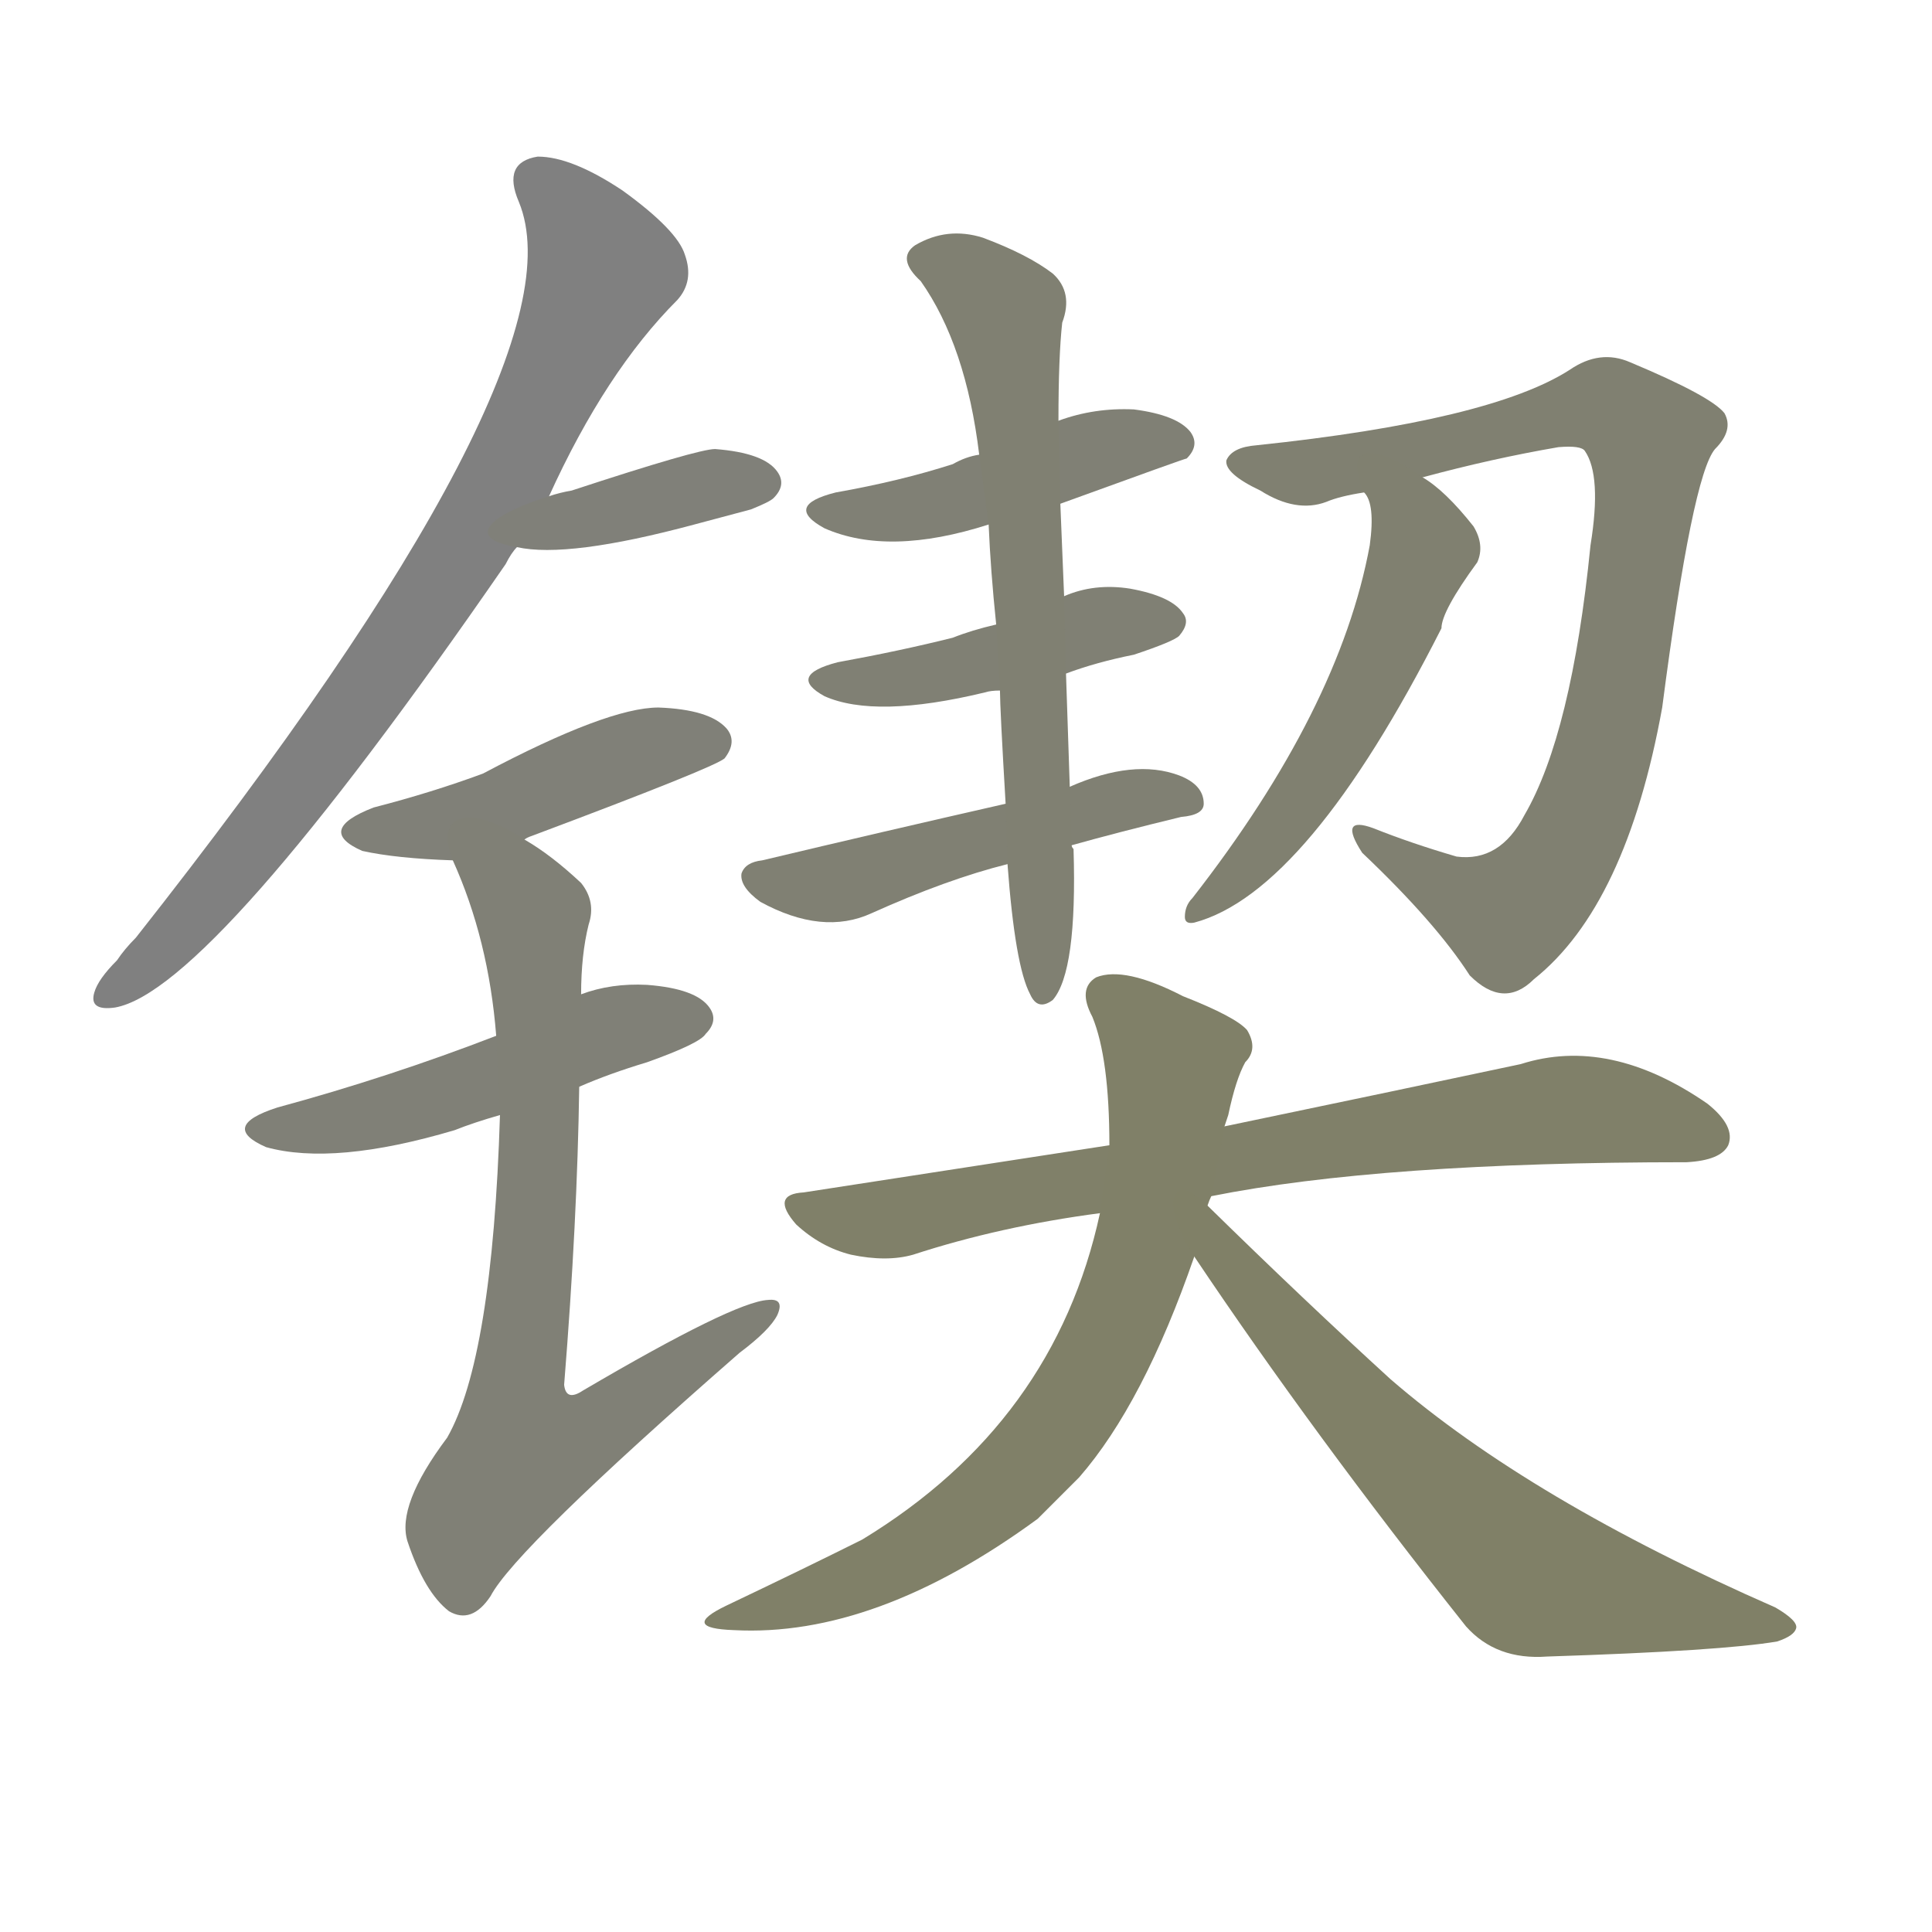 <svg version="1.1" viewBox="0 0 1024 1024" xmlns="http://www.w3.org/2000/svg">
  
  <g transform="scale(1, -1) translate(0, -900)">
    <style type="text/css">
        .stroke1 {fill: #808080;}
        .stroke2 {fill: #808079;}
        .stroke3 {fill: #808078;}
        .stroke4 {fill: #808077;}
        .stroke5 {fill: #808076;}
        .stroke6 {fill: #808075;}
        .stroke7 {fill: #808074;}
        .stroke8 {fill: #808073;}
        .stroke9 {fill: #808072;}
        .stroke10 {fill: #808071;}
        .stroke11 {fill: #808070;}
        .stroke12 {fill: #808069;}
        .stroke13 {fill: #808068;}
        .stroke14 {fill: #808067;}
        .stroke15 {fill: #808066;}
        .stroke16 {fill: #808065;}
        .stroke17 {fill: #808064;}
        .stroke18 {fill: #808063;}
        .stroke19 {fill: #808062;}
        .stroke20 {fill: #808061;}
        text {
            font-family: Helvetica;
            font-size: 50px;
            fill: #808060;
            paint-order: stroke;
            stroke: #000000;
            stroke-width: 4px;
            stroke-linecap: butt;
            stroke-linejoin: miter;
            font-weight: 800;
        }
    </style>

    <path d="M 291 637 Q 321 703 359 741 Q 368 751 363 765 Q 359 778 330 799 Q 303 817 285 817 Q 266 814 275 793 Q 311 706 72 403 Q 66 397 62 391 Q 52 381 50 374 Q 47 364 61 366 Q 112 375 268 601 Q 271 607 274 610 L 291 637 Z" class="stroke1"/>
    <path d="M 274 610 Q 301 604 368 622 Q 383 626 398 630 Q 408 634 410 636 Q 417 643 412 650 Q 405 660 379 662 Q 370 662 303 640 Q 297 639 291 637 C 262 628 244 615 274 610 Z" class="stroke2"/>
    <path d="M 278 455 Q 279 456 282 457 Q 378 493 384 498 Q 391 507 385 514 Q 376 524 349 525 Q 322 525 256 490 Q 229 480 198 472 Q 167 460 192 449 Q 210 445 240 444 C 253 443 253 443 278 455 Z" class="stroke3"/>
    <path d="M 307 324 Q 323 331 343 337 Q 371 347 374 352 Q 381 359 376 366 Q 369 376 343 378 Q 324 379 308 373 L 263 351 Q 206 329 147 313 Q 116 303 141 292 Q 177 282 241 301 Q 251 305 265 309 L 307 324 Z" class="stroke4"/>
    <path d="M 265 309 Q 261 180 237 138 Q 210 102 216 83 Q 225 56 238 46 Q 250 39 260 54 Q 273 79 392 183 Q 408 195 412 203 Q 416 212 407 211 Q 389 210 309 163 Q 300 157 299 166 Q 306 253 307 324 L 308 373 Q 308 394 312 410 Q 316 422 308 432 Q 292 447 278 455 C 253 472 229 472 240 444 Q 259 402 263 351 L 265 309 Z" class="stroke5"/>
    <path d="M 562 633 Q 628 657 629 657 Q 636 664 631 671 Q 624 680 601 683 Q 580 684 561 677 L 519 659 Q 512 658 505 654 Q 477 645 443 639 Q 415 632 437 620 Q 471 605 524 622 L 562 633 Z" class="stroke6"/>
    <path d="M 565 543 Q 581 549 601 553 Q 622 560 625 563 Q 631 570 627 575 Q 621 584 599 588 Q 580 591 564 584 L 528 569 Q 515 566 505 562 Q 477 555 444 549 Q 417 542 437 531 Q 464 519 522 533 Q 525 534 530 534 L 565 543 Z" class="stroke7"/>
    <path d="M 568 452 Q 593 459 626 467 Q 638 468 638 474 Q 638 484 625 489 Q 601 498 567 483 L 533 474 Q 467 459 404 444 Q 395 443 393 437 Q 392 430 403 422 Q 436 404 462 416 Q 502 434 534 442 L 568 452 Z" class="stroke8"/>
    <path d="M 534 442 Q 538 388 546 373 Q 550 364 558 370 Q 571 385 569 450 Q 568 451 568 452 L 567 483 Q 566 514 565 543 L 564 584 Q 563 609 562 633 L 561 677 Q 561 711 563 729 Q 569 745 558 755 Q 545 765 521 774 Q 502 780 485 770 Q 475 763 488 751 Q 512 717 519 659 L 524 622 Q 525 598 528 569 L 530 534 Q 530 525 533 474 L 534 442 Z" class="stroke9"/>
    <path d="M 754 647 Q 791 657 826 663 Q 838 664 840 661 Q 849 648 843 611 Q 833 511 808 468 Q 795 443 772 446 Q 748 453 728 461 Q 709 468 722 448 Q 761 411 779 383 Q 797 365 813 381 Q 862 420 881 525 Q 897 648 909 662 Q 919 672 914 681 Q 907 690 864 708 Q 848 715 832 704 Q 790 677 666 664 Q 653 663 650 656 Q 649 649 668 640 Q 687 628 703 634 Q 710 637 723 639 L 754 647 Z" class="stroke10"/>
    <path d="M 723 639 Q 729 633 726 611 Q 710 524 632 424 Q 628 420 628 414 Q 628 410 633 411 Q 693 427 764 567 Q 764 576 783 602 Q 787 611 781 621 Q 766 640 754 647 C 730 664 711 667 723 639 Z" class="stroke11"/>
    <path d="M 642 266 Q 732 284 894 284 Q 912 285 916 293 Q 920 303 905 315 Q 853 351 806 336 Q 745 323 649 303 L 588 293 Q 510 281 426 268 Q 408 267 422 251 Q 435 239 451 235 Q 470 231 484 235 Q 530 250 583 257 L 642 266 Z" class="stroke12"/>
    <path d="M 640 261 Q 641 264 642 266 L 649 303 Q 650 306 651 309 Q 655 328 660 337 Q 667 344 661 354 Q 655 361 627 372 Q 596 388 581 382 Q 571 376 579 361 Q 588 339 588 293 L 583 257 Q 559 146 457 84 Q 427 69 385 49 Q 360 37 389 36 Q 464 32 550 95 Q 560 105 572 117 Q 606 156 633 234 L 640 261 Z" class="stroke13"/>
    <path d="M 633 234 Q 696 140 777 38 Q 793 20 820 22 Q 913 25 942 30 Q 951 33 952 37 Q 953 41 941 48 Q 811 105 737 169 Q 691 211 640 261 C 619 282 616 259 633 234 Z" class="stroke14"/>
    
    
    
    
    
    
    
    
    
    
    
    
    
    </g>
</svg>